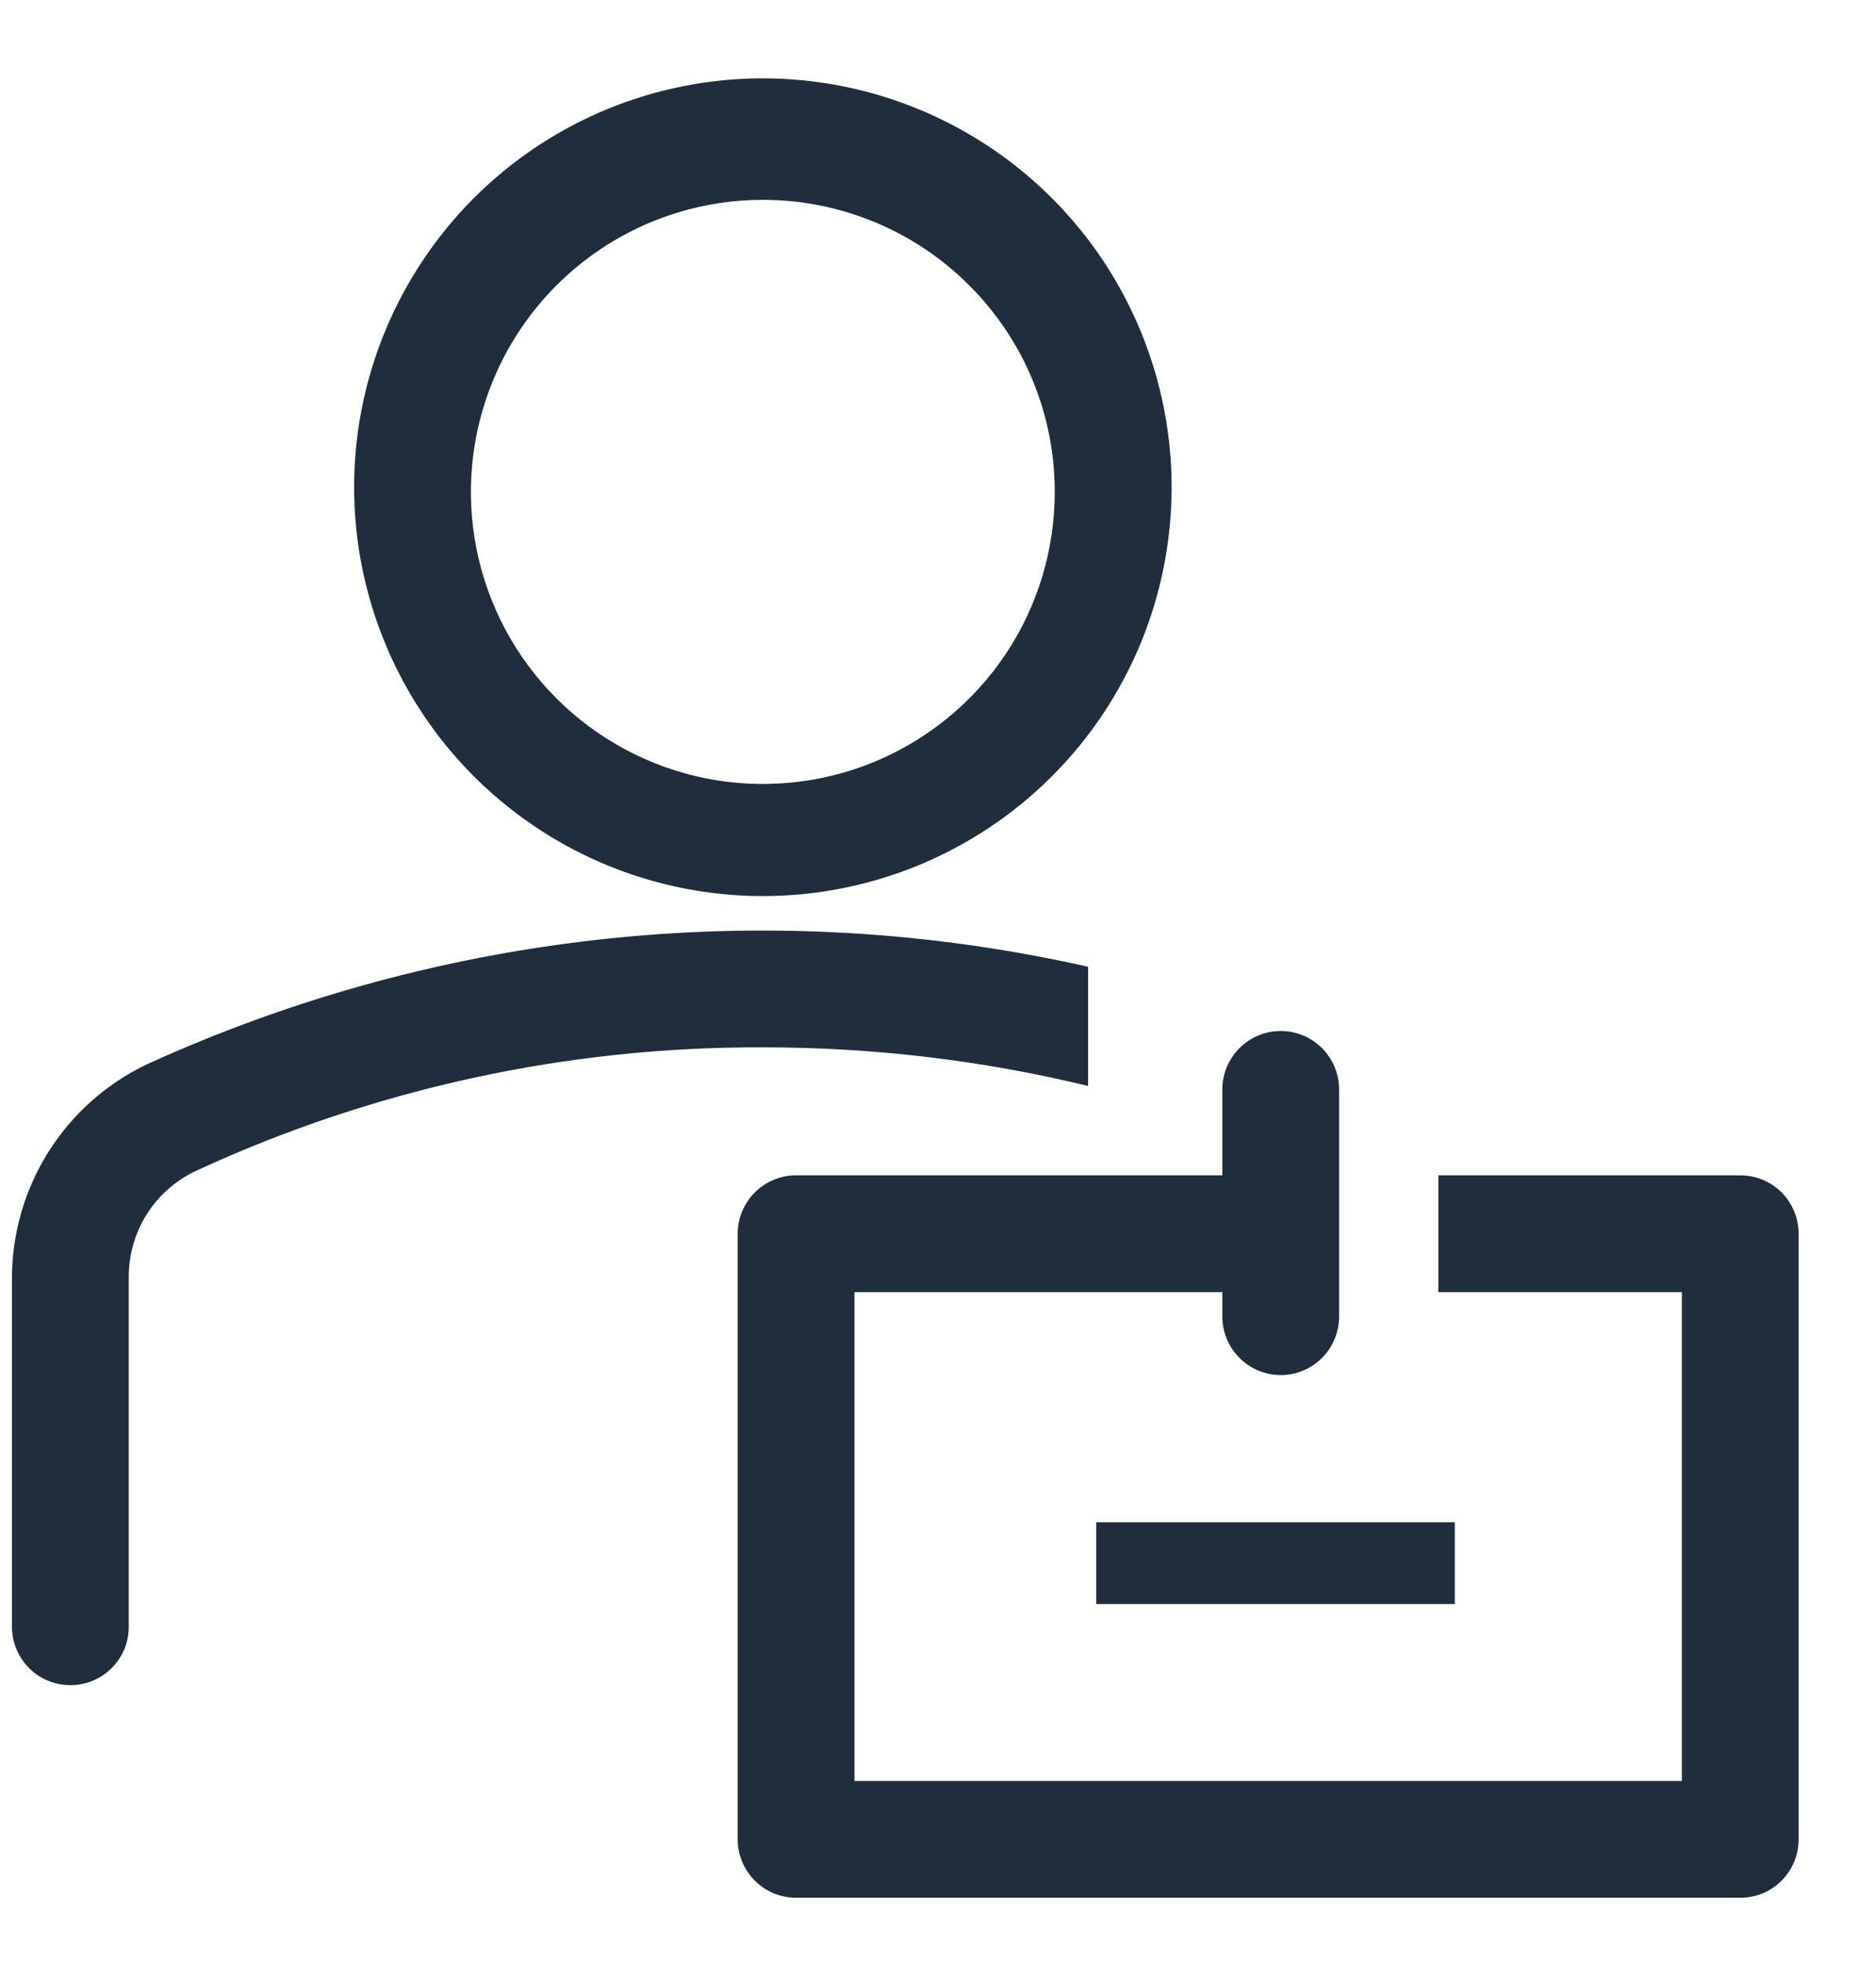 <svg width="21" height="22" viewBox="0 0 21 22" fill="none" xmlns="http://www.w3.org/2000/svg">
<path d="M8.54 10.027C7.635 10.027 6.75 9.759 5.998 9.256C5.245 8.753 4.659 8.039 4.313 7.203C3.966 6.367 3.876 5.447 4.052 4.56C4.229 3.672 4.665 2.857 5.304 2.217C5.944 1.577 6.759 1.141 7.647 0.965C8.534 0.788 9.454 0.879 10.29 1.225C11.126 1.571 11.841 2.158 12.344 2.91C12.846 3.663 13.115 4.547 13.115 5.452C13.115 6.666 12.633 7.829 11.775 8.687C10.917 9.545 9.753 10.027 8.54 10.027ZM8.54 2.236C7.893 2.236 7.261 2.428 6.724 2.787C6.187 3.146 5.768 3.657 5.52 4.254C5.273 4.851 5.208 5.508 5.334 6.142C5.46 6.776 5.772 7.358 6.229 7.815C6.686 8.272 7.268 8.583 7.902 8.71C8.536 8.836 9.193 8.771 9.79 8.524C10.387 8.276 10.898 7.857 11.257 7.32C11.616 6.783 11.807 6.151 11.807 5.504C11.807 5.075 11.723 4.65 11.559 4.254C11.395 3.857 11.154 3.497 10.85 3.194C10.547 2.89 10.187 2.649 9.79 2.485C9.394 2.321 8.969 2.236 8.54 2.236ZM12.18 10.818C8.643 10.022 4.943 10.406 1.644 11.91C1.19 12.126 0.808 12.467 0.54 12.893C0.273 13.319 0.132 13.812 0.134 14.315V18.204C0.134 18.29 0.151 18.375 0.184 18.454C0.217 18.533 0.265 18.605 0.326 18.666C0.386 18.727 0.458 18.775 0.538 18.808C0.617 18.84 0.702 18.857 0.788 18.857C0.874 18.857 0.959 18.84 1.038 18.808C1.117 18.775 1.189 18.727 1.25 18.666C1.311 18.605 1.359 18.533 1.392 18.454C1.425 18.375 1.441 18.29 1.441 18.204V14.315C1.436 14.06 1.505 13.81 1.639 13.594C1.774 13.378 1.969 13.206 2.2 13.099C4.187 12.182 6.351 11.711 8.54 11.72C9.766 11.719 10.988 11.863 12.18 12.152V10.818ZM12.271 17.034H16.285V17.949H12.271V17.034Z" fill="#1F2D3D"/>
<path d="M19.48 13.152H16.101V14.459H18.827V19.929H9.565V14.459H13.683V14.733C13.683 14.906 13.752 15.073 13.875 15.195C13.997 15.318 14.163 15.387 14.337 15.387C14.51 15.387 14.676 15.318 14.799 15.195C14.921 15.073 14.99 14.906 14.99 14.733V12.191C14.99 12.017 14.921 11.851 14.799 11.729C14.676 11.606 14.51 11.537 14.337 11.537C14.163 11.537 13.997 11.606 13.875 11.729C13.752 11.851 13.683 12.017 13.683 12.191V13.152H8.912C8.739 13.152 8.572 13.22 8.45 13.343C8.327 13.466 8.258 13.632 8.258 13.805V20.583C8.258 20.756 8.327 20.922 8.45 21.045C8.572 21.168 8.739 21.236 8.912 21.236H19.48C19.654 21.236 19.82 21.168 19.943 21.045C20.065 20.922 20.134 20.756 20.134 20.583V13.805C20.134 13.632 20.065 13.466 19.943 13.343C19.82 13.22 19.654 13.152 19.48 13.152Z" fill="#1F2D3D"/>
</svg>
